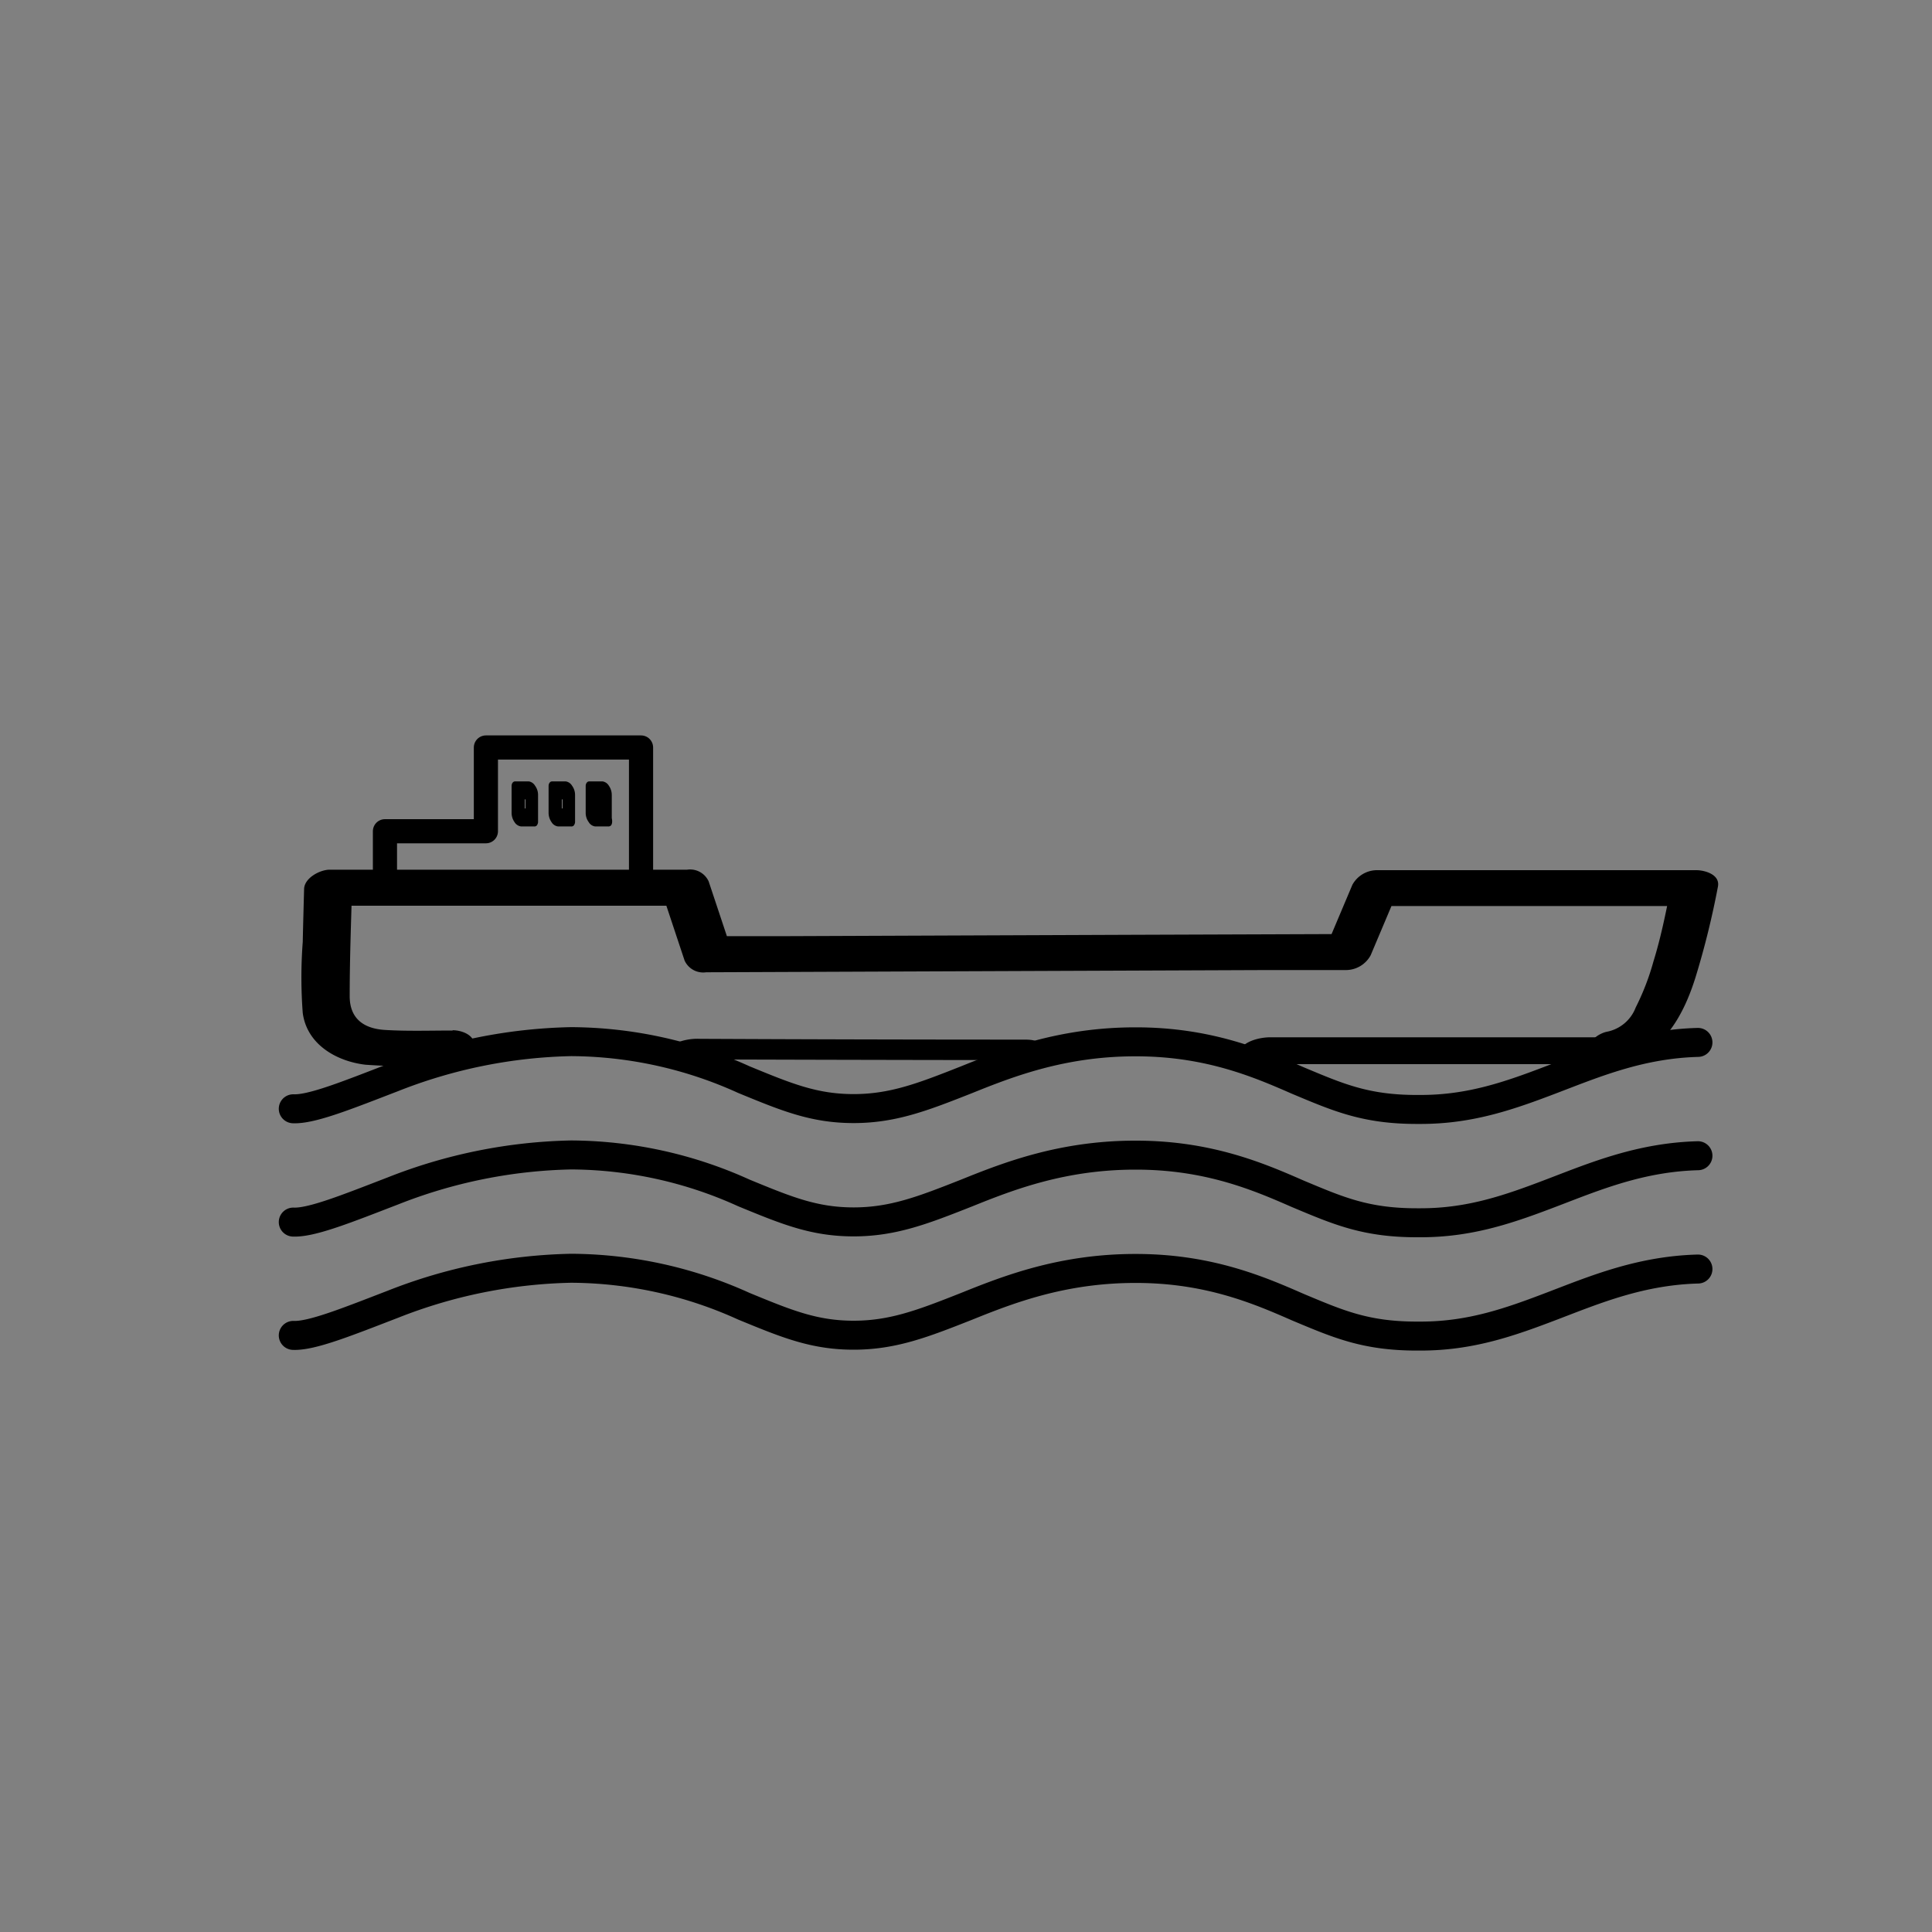 <svg xmlns="http://www.w3.org/2000/svg" viewBox="0 0 200 200"><rect x="0" y="0" width="200" height="200" fill="#808080" stroke="none"/><defs><style>.cls-1,.cls-2{fill:none;stroke:#000;stroke-linecap:round;stroke-linejoin:round;}.cls-1{stroke-width:3px;}.cls-2{stroke-width:2.5px;}.cls-3{fill:#fff;}</style></defs><g id="Layer_1" data-name="Layer 1"><path class="cls-1" d="M30.36,114.78h0c1.91.08,5.57-1.4,10.3-3.22h0a53,53,0,0,1,18.46-3.73h.06A43.69,43.69,0,0,1,77,111.76h0c4.38,1.8,7.25,3,11.37,3h0c4.12,0,7.28-1.25,11.72-3h0c4.33-1.75,9.85-3.88,17.28-3.91h.24c7.5,0,12.74,2.25,16.73,4h0c4.16,1.74,7,3,12.32,3h0c.18,0,.32,0,.42,0h0c5.18,0,9.27-1.46,13.69-3.15h0c4.37-1.67,9.06-3.63,15-3.79"/><path class="cls-1" d="M30.36,126.51h0c1.91.08,5.57-1.4,10.3-3.22h0a53,53,0,0,1,18.46-3.73h.06A43.69,43.69,0,0,1,77,123.49h0c4.38,1.8,7.25,3,11.37,3h0c4.12,0,7.28-1.25,11.72-3h0c4.33-1.75,9.85-3.88,17.28-3.91h.24c7.5,0,12.74,2.25,16.73,4h0c4.16,1.74,7,3,12.32,3h0c.18,0,.32,0,.42,0h0c5.18,0,9.27-1.46,13.69-3.15h0c4.37-1.67,9.06-3.63,15-3.79"/><path class="cls-1" d="M30.36,138.24h0c1.91.08,5.57-1.4,10.3-3.22h0a53,53,0,0,1,18.46-3.73h.06A43.69,43.69,0,0,1,77,135.22h0c4.38,1.8,7.25,3,11.37,3h0c4.12,0,7.28-1.25,11.72-3h0c4.33-1.75,9.85-3.88,17.28-3.91h.24c7.5,0,12.74,2.25,16.73,4h0c4.16,1.74,7,3,12.32,3h0c.18,0,.32,0,.42,0h0c5.18,0,9.27-1.46,13.69-3.15h0c4.37-1.67,9.06-3.63,15-3.79"/><polyline class="cls-2" points="39.85 91.92 39.85 86.05 50.3 86.05 50.3 77.38 66.36 77.38 66.36 91.92"/><path d="M106.16,107.62q-16.84,0-33.69-.08a5.81,5.81,0,0,0-3.42.92c-.68.5-.71,1.19.32,1.2q17.37.06,34.74.08a4.58,4.58,0,0,0,3.22-1.19c.65-.86-.57-.92-1.17-.93Z"/><path d="M167.07,107.17a8.42,8.42,0,0,1-1.72.21c.93,0,.56,0,.33,0h-.6c-.7,0-1.41,0-2.11,0l-7.15,0q-12.15,0-24.32,0c-1,0-2.62.34-3.18,1.33s.47,1.45,1.32,1.45q12.3,0,24.62,0c2.37,0,4.74,0,7.1,0a29.45,29.45,0,0,0,5.06-.29c.88-.15,2.56-.57,2.74-1.65s-1.41-1.19-2.09-1.07Z"/><path d="M46.86,106.68c-2.32,0-4.68.08-7-.06s-3.67-1.27-3.66-3.52c0-3.78.14-7.56.25-11.34l-2.65,2h37l-2.22-1.21,2.29,6.89a2.12,2.12,0,0,0,2.23,1.21l22.44-.09,35.64-.14,8.2,0a2.92,2.92,0,0,0,2.51-1.53l2.8-6.63-2.51,1.53h33l-2.26-1.7c-.49,2.49-1,5-1.75,7.42a25.88,25.88,0,0,1-1.85,4.8,4,4,0,0,1-3,2.5c-1,.22-2.24,1.23-1.95,2.39s1.91,1.31,2.88,1.1c4.73-1,7-5,8.31-9.26a86.86,86.86,0,0,0,2.28-9.26c.24-1.26-1.37-1.7-2.26-1.7h-33A2.92,2.92,0,0,0,140,91.59l-2.8,6.63,2.51-1.53-22.45.08-35.63.14-8.2,0,2.22,1.21-2.29-6.88a2.11,2.11,0,0,0-2.23-1.21h-37c-1,0-2.62.85-2.65,2-.05,1.83-.1,3.65-.14,5.48a48.75,48.75,0,0,0,0,7.35c.43,3.25,3.47,5,6.49,5.36a80.35,80.35,0,0,0,8.64.13c1.08,0,2.55-.84,2.65-2s-1.25-1.7-2.27-1.7Z"/><rect class="cls-3" x="53.62" y="81.82" width="1.41" height="2.8"/><path d="M54.74,83.69H53.33l1,1.39v-2.8l-.37.47h1.41l-1-1.39v2.8a1.57,1.57,0,0,0,.16.71,1.48,1.48,0,0,0,.46.56c.14.08.33.18.48.09a.52.52,0,0,0,.23-.44v-2.8a1.6,1.6,0,0,0-.31-.94.92.92,0,0,0-.65-.45H53.33c-.25,0-.37.25-.37.47v2.8a1.67,1.67,0,0,0,.3.94.94.94,0,0,0,.66.45h1.41c.44,0,.39-.65.3-.93a1.7,1.7,0,0,0-.39-.66A.8.8,0,0,0,54.74,83.69Z"/><rect class="cls-3" x="57.45" y="81.82" width="1.41" height="2.8"/><path d="M58.56,83.69h-1.4l1,1.39v-2.8l-.37.47h1.41l-1-1.39v2.8a1.57,1.57,0,0,0,.16.71,1.48,1.48,0,0,0,.46.56c.14.08.33.18.48.09a.52.52,0,0,0,.23-.44v-2.8a1.6,1.6,0,0,0-.31-.94.92.92,0,0,0-.66-.45h-1.4c-.25,0-.37.25-.37.47v2.8a1.67,1.67,0,0,0,.3.94.92.92,0,0,0,.66.45h1.41c.44,0,.39-.65.3-.93a1.83,1.83,0,0,0-.39-.66A.8.8,0,0,0,58.56,83.69Z"/><rect class="cls-3" x="61.28" y="81.82" width="1.41" height="2.8"/><path d="M62.39,83.69H61l1,1.39v-2.8l-.37.47H63l-1-1.39v2.8a1.58,1.58,0,0,0,.17.71,1.48,1.48,0,0,0,.46.56c.13.08.33.18.48.09a.51.51,0,0,0,.22-.44v-2.8a1.67,1.67,0,0,0-.3-.94.92.92,0,0,0-.66-.45H61c-.24,0-.37.25-.37.47v2.8a1.6,1.6,0,0,0,.31.94.92.92,0,0,0,.65.45H63c.45,0,.4-.65.31-.93a1.72,1.72,0,0,0-.4-.66A.76.76,0,0,0,62.39,83.69Z"/></g></svg>